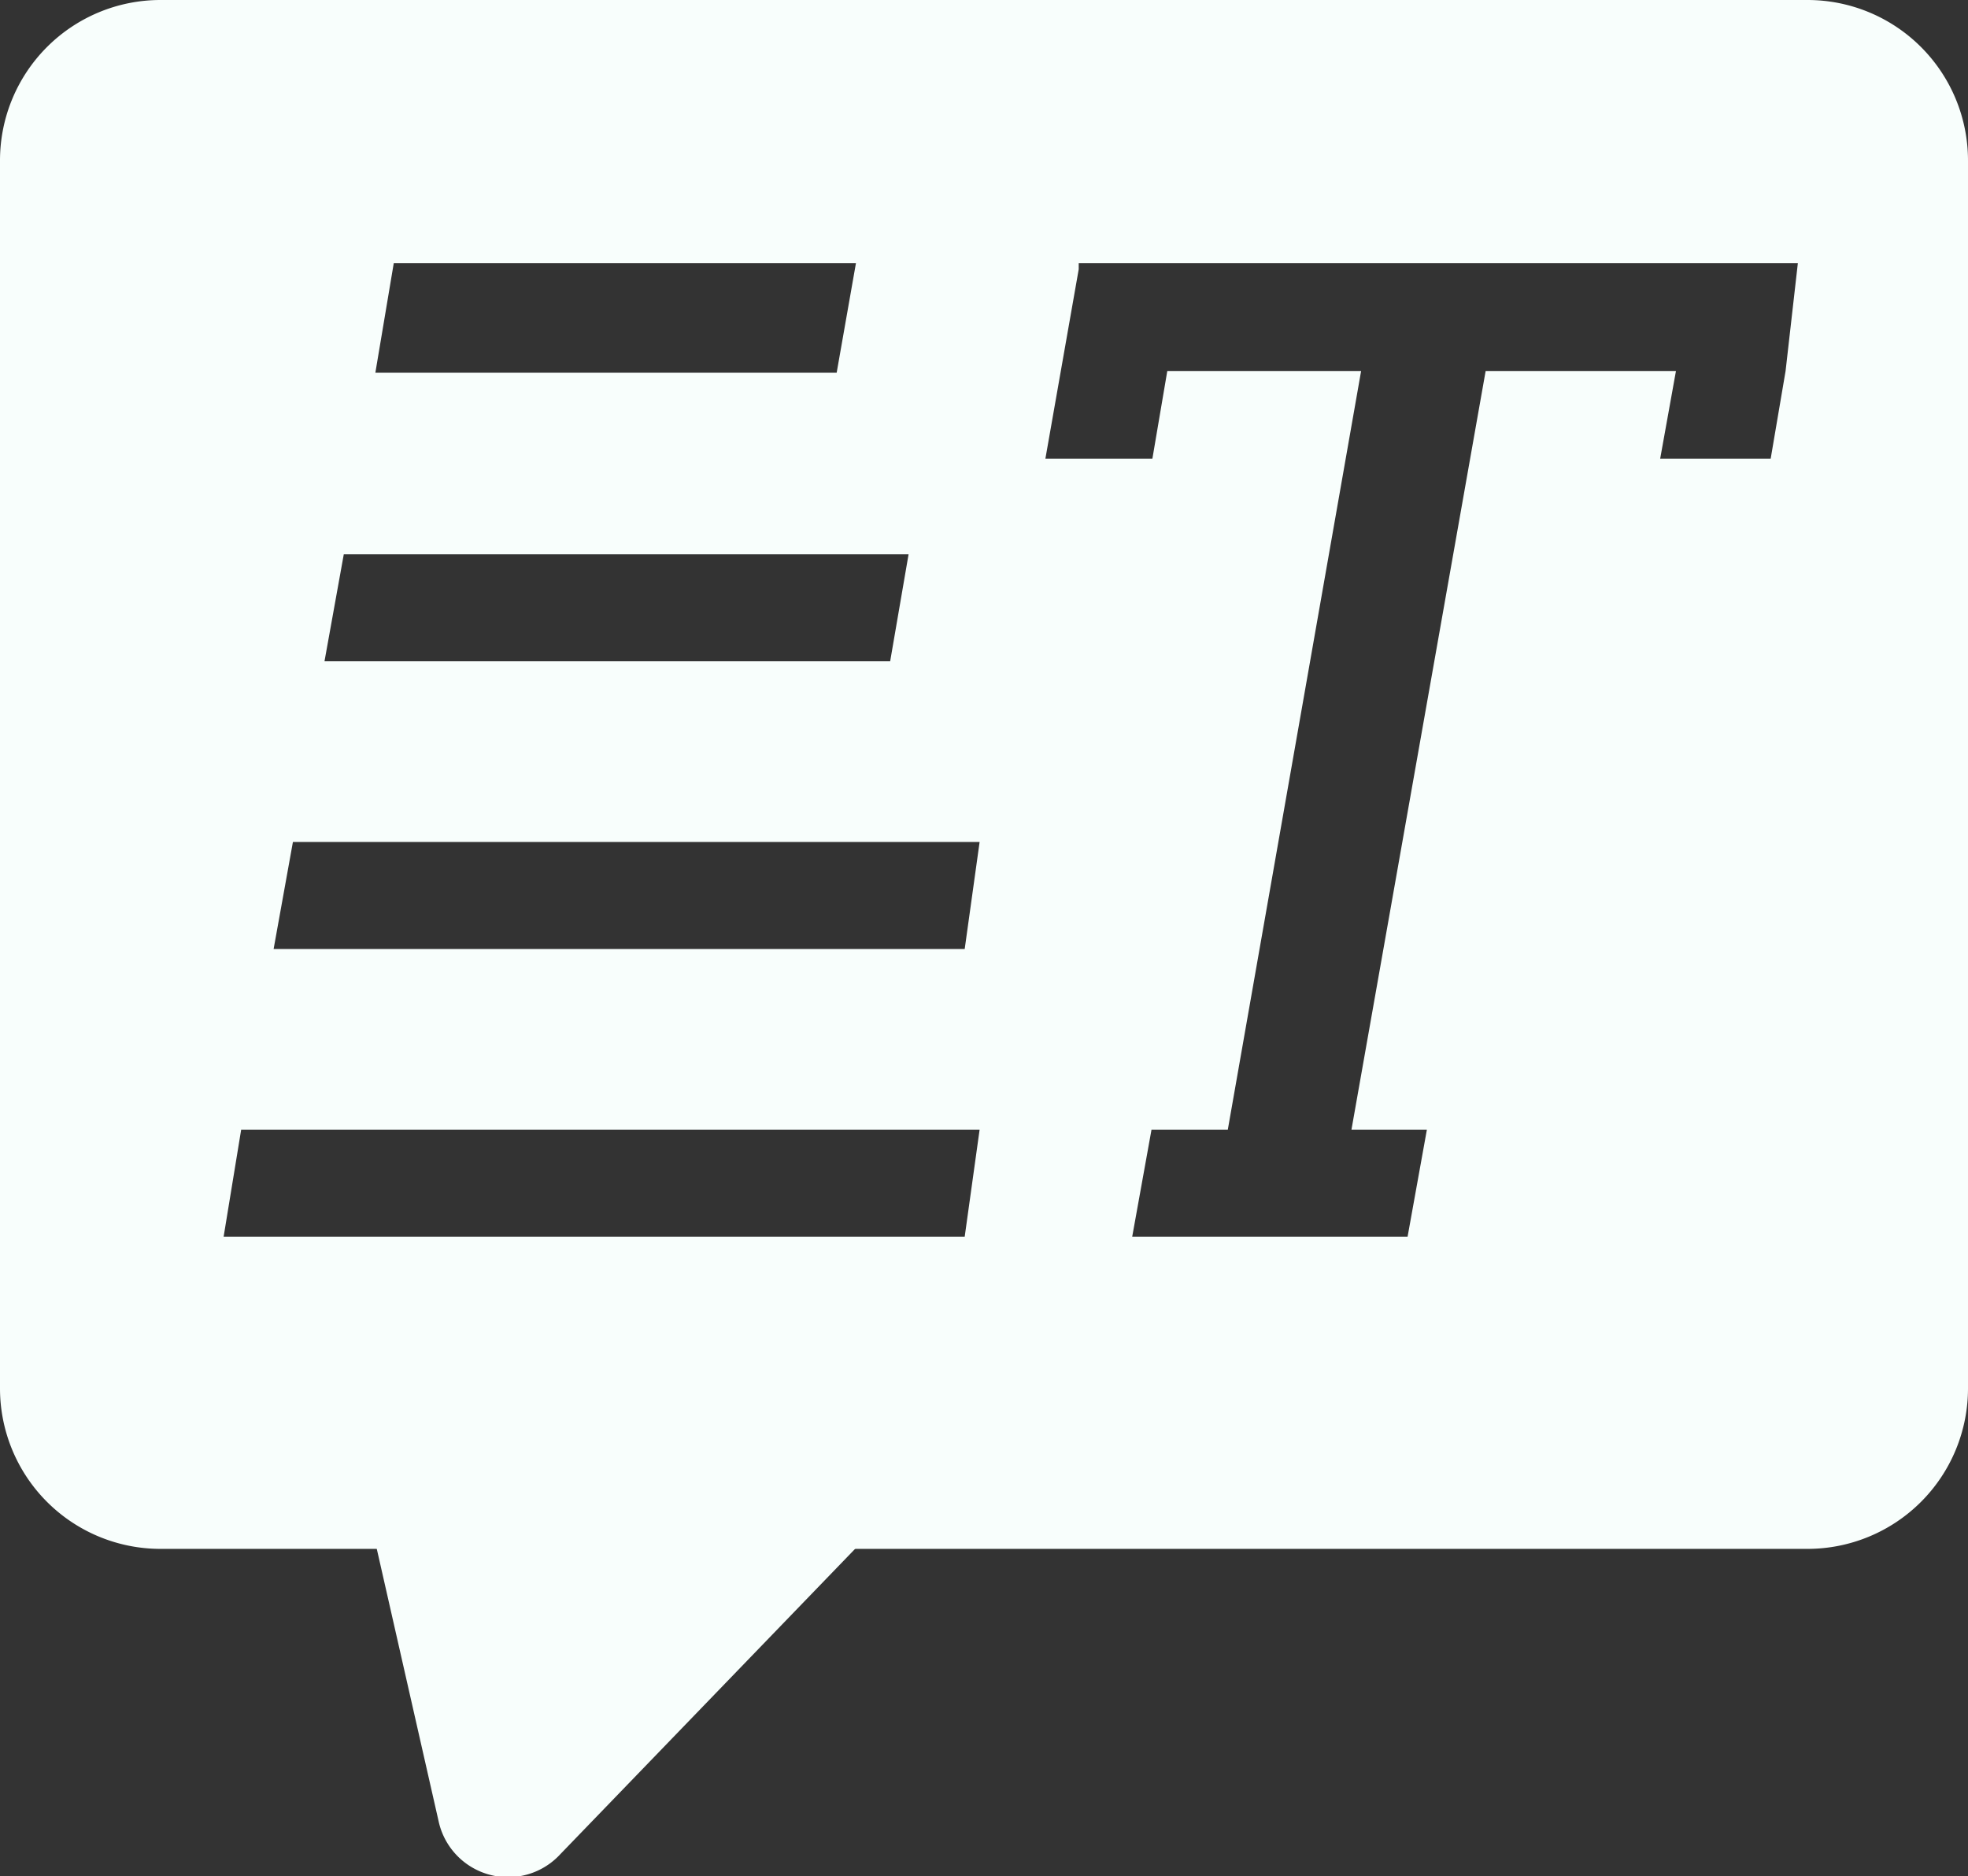 <svg xmlns="http://www.w3.org/2000/svg" viewBox="0 0 22.44 21.39"><rect x="0" y="0" width="22.44" height="21.39" fill="#333333" stroke="none"/><defs><style>.cls-1{fill:#f8fefc;}</style></defs><g id="Layer_2" data-name="Layer 2"><g id="AI"><path class="cls-1" d="M6.39,21.14l3.36-3.48a.82.82,0,0,0-.59-1.38H5a.81.81,0,0,0-.79,1L5,20.76A.81.81,0,0,0,6.39,21.14Z"/><path class="cls-1" d="M20.61,0H1.83A1.83,1.83,0,0,0,0,1.83v14a1.83,1.83,0,0,0,1.83,1.83H20.61a1.83,1.83,0,0,0,1.83-1.83v-14A1.83,1.83,0,0,0,20.61,0ZM4.49,3H9.76L9.54,4.25H4.28ZM3.92,6.32h6.44l-.21,1.22H3.7ZM11,14.1H2.55l.2-1.22h8.42Zm0-3.28H3.12L3.34,9.6h7.83Zm9.36-6.59-.17,1H18.93l.18-1H16.94l-1.53,8.65h.86l-.22,1.22H12.91l.22-1.22H14l1.52-8.65H13.31l-.17,1H11.92l.38-2.16h0V3h8.2Z"/></g></g></svg>